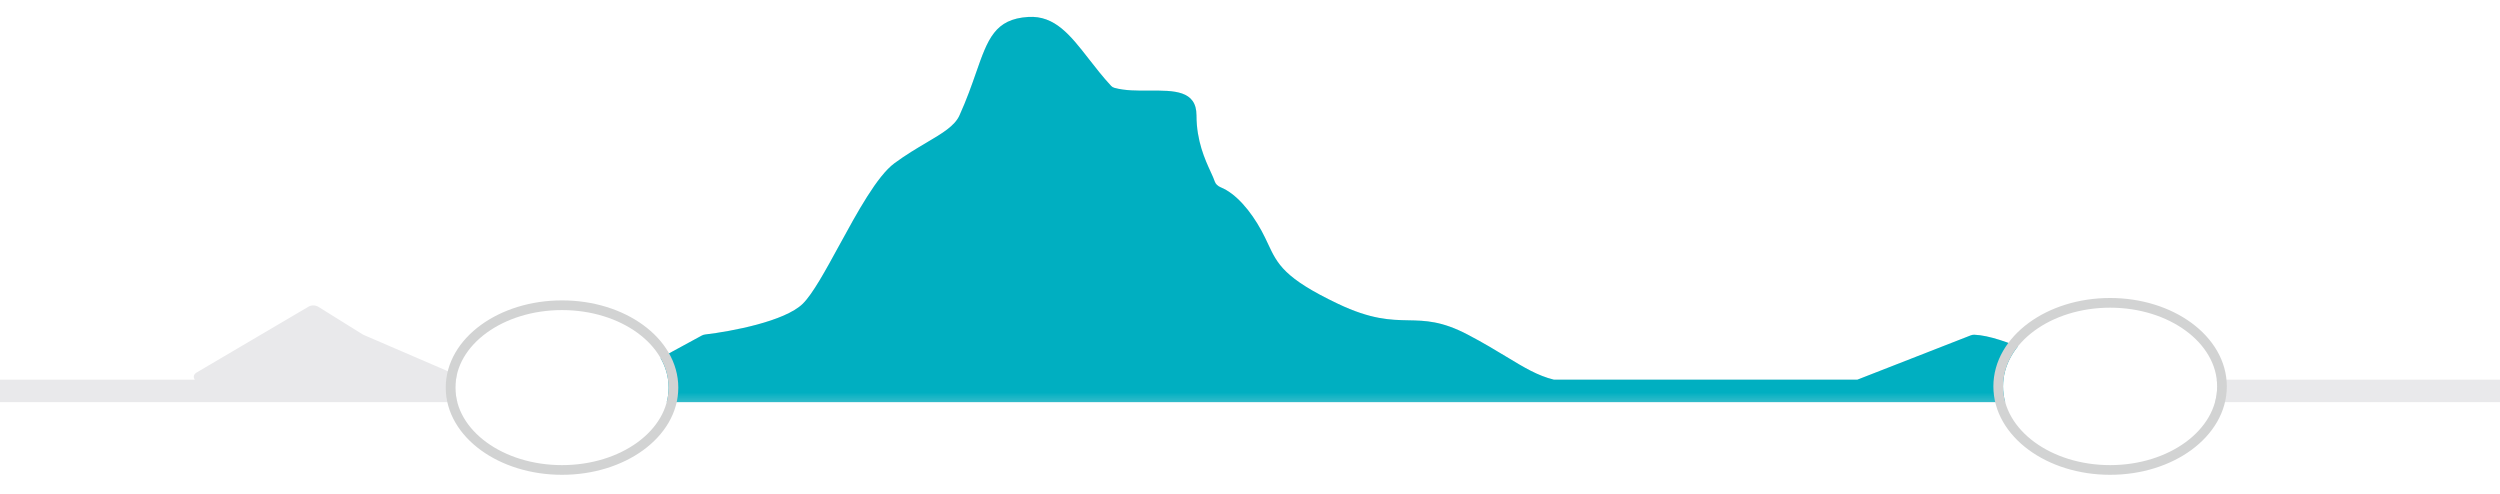 <svg width="258" height="51" viewBox="0 0 258 51" fill="none" xmlns="http://www.w3.org/2000/svg">
<path d="M31.842 31.647L20.298 38.439C19.961 38.637 19.929 38.952 20.107 39.182H0V41.503H258V39.182H214.923C212.158 37.508 206.776 34.665 203.754 34.544C203.625 34.539 203.5 34.564 203.386 34.608L191.678 39.182H160.361C158.687 38.77 157.313 37.938 155.467 36.821C154.364 36.153 153.092 35.384 151.486 34.54C148.788 33.123 147.125 33.09 145.348 33.056C143.488 33.02 141.503 32.981 138.073 31.349C132.512 28.702 131.834 27.253 130.864 25.18C130.665 24.754 130.453 24.301 130.183 23.806C129.052 21.726 127.52 19.956 125.983 19.333C125.68 19.21 125.447 18.988 125.366 18.741C125.277 18.469 125.125 18.137 124.944 17.743C124.36 16.471 123.477 14.55 123.477 11.911C123.477 9.322 121.156 9.337 118.632 9.352C117.388 9.36 116.094 9.368 115.004 9.065C114.868 9.027 114.754 8.957 114.672 8.869C113.818 7.949 113.077 6.998 112.379 6.101C110.459 3.634 108.861 1.582 106.119 1.75C102.664 1.962 101.941 4.032 100.728 7.505C100.28 8.789 99.764 10.265 99.018 11.911C98.525 13 97.258 13.749 95.606 14.725C94.618 15.309 93.493 15.974 92.312 16.843C90.522 18.159 88.478 21.902 86.612 25.32C85.189 27.927 83.868 30.344 82.844 31.349C80.995 33.162 75.487 34.2 72.779 34.518C72.652 34.533 72.533 34.57 72.429 34.626L64.048 39.182H48.244L37.536 34.566C37.497 34.549 37.46 34.529 37.425 34.508L32.844 31.657C32.556 31.478 32.136 31.474 31.842 31.647Z" fill="#E9E9EB"/>
<mask id="mask0_85205_4992" style="mask-type:alpha" maskUnits="userSpaceOnUse" x="57" y="0" width="162" height="42">
<rect x="57.596" width="160.954" height="41.778" fill="#1F2223"/>
</mask>
<g mask="url(#mask0_85205_4992)">
<path d="M31.842 31.647L20.298 38.439C19.961 38.637 19.929 38.952 20.107 39.182H0V41.503H258V39.182H214.923C212.158 37.508 206.776 34.665 203.754 34.544C203.625 34.539 203.5 34.564 203.386 34.608L191.678 39.182H160.361C158.687 38.77 157.313 37.938 155.467 36.821C154.364 36.153 153.092 35.384 151.486 34.54C148.788 33.123 147.125 33.09 145.348 33.056C143.488 33.02 141.503 32.981 138.073 31.349C132.512 28.702 131.834 27.253 130.864 25.18C130.665 24.754 130.453 24.301 130.183 23.806C129.052 21.726 127.52 19.956 125.983 19.333C125.68 19.21 125.447 18.988 125.366 18.741C125.277 18.469 125.125 18.137 124.944 17.743C124.36 16.471 123.477 14.55 123.477 11.911C123.477 9.322 121.156 9.337 118.632 9.352C117.388 9.36 116.094 9.368 115.004 9.065C114.868 9.027 114.754 8.957 114.672 8.869C113.818 7.949 113.077 6.998 112.379 6.101C110.459 3.634 108.861 1.582 106.119 1.75C102.664 1.962 101.941 4.032 100.728 7.505C100.28 8.789 99.764 10.265 99.018 11.911C98.525 13 97.258 13.749 95.606 14.725C94.618 15.309 93.493 15.974 92.312 16.843C90.522 18.159 88.478 21.902 86.612 25.32C85.189 27.927 83.868 30.344 82.844 31.349C80.995 33.162 75.487 34.2 72.779 34.518C72.652 34.533 72.533 34.57 72.429 34.626L64.048 39.182H48.244L37.536 34.566C37.497 34.549 37.46 34.529 37.425 34.508L32.844 31.657C32.556 31.478 32.136 31.474 31.842 31.647Z" fill="#00AFC1"/>
</g>
<g filter="url(#filter0_d_85205_4992)">
<ellipse cx="217.762" cy="38.876" rx="11.046" ry="8.123" fill="white"/>
<path d="M217.762 47.5C220.907 47.5 223.775 46.563 225.869 45.023C227.962 43.484 229.308 41.316 229.308 38.876C229.308 36.436 227.962 34.269 225.869 32.729C223.775 31.19 220.907 30.253 217.762 30.253C214.616 30.253 211.748 31.19 209.655 32.729C207.562 34.269 206.216 36.436 206.216 38.876C206.216 41.316 207.562 43.484 209.655 45.023C211.748 46.563 214.616 47.5 217.762 47.5Z" stroke="#D2D3D3"/>
</g>
<g filter="url(#filter1_d_85205_4992)">
<ellipse cx="58" cy="39" rx="11" ry="8" fill="white"/>
<path d="M58 47.5C61.132 47.5 63.987 46.578 66.072 45.061C68.157 43.545 69.5 41.408 69.5 39C69.5 36.592 68.157 34.455 66.072 32.939C63.987 31.422 61.132 30.5 58 30.5C54.868 30.5 52.013 31.422 49.928 32.939C47.843 34.455 46.5 36.592 46.5 39C46.5 41.408 47.843 43.545 49.928 45.061C52.013 46.578 54.868 47.5 58 47.5Z" stroke="#D2D3D3"/>
</g>
<defs>
<filter id="filter0_d_85205_4992" x="203.716" y="28.753" width="28.092" height="22.247" filterUnits="userSpaceOnUse" color-interpolation-filters="sRGB">
<feFlood flood-opacity="0" result="BackgroundImageFix"/>
<feColorMatrix in="SourceAlpha" type="matrix" values="0 0 0 0 0 0 0 0 0 0 0 0 0 0 0 0 0 0 127 0" result="hardAlpha"/>
<feOffset dy="1"/>
<feGaussianBlur stdDeviation="1"/>
<feComposite in2="hardAlpha" operator="out"/>
<feColorMatrix type="matrix" values="0 0 0 0 0 0 0 0 0 0 0 0 0 0 0 0 0 0 0.1 0"/>
<feBlend mode="normal" in2="BackgroundImageFix" result="effect1_dropShadow_85205_4992"/>
<feBlend mode="normal" in="SourceGraphic" in2="effect1_dropShadow_85205_4992" result="shape"/>
</filter>
<filter id="filter1_d_85205_4992" x="44" y="29" width="28" height="22" filterUnits="userSpaceOnUse" color-interpolation-filters="sRGB">
<feFlood flood-opacity="0" result="BackgroundImageFix"/>
<feColorMatrix in="SourceAlpha" type="matrix" values="0 0 0 0 0 0 0 0 0 0 0 0 0 0 0 0 0 0 127 0" result="hardAlpha"/>
<feOffset dy="1"/>
<feGaussianBlur stdDeviation="1"/>
<feComposite in2="hardAlpha" operator="out"/>
<feColorMatrix type="matrix" values="0 0 0 0 0 0 0 0 0 0 0 0 0 0 0 0 0 0 0.1 0"/>
<feBlend mode="normal" in2="BackgroundImageFix" result="effect1_dropShadow_85205_4992"/>
<feBlend mode="normal" in="SourceGraphic" in2="effect1_dropShadow_85205_4992" result="shape"/>
</filter>
</defs>
</svg>
